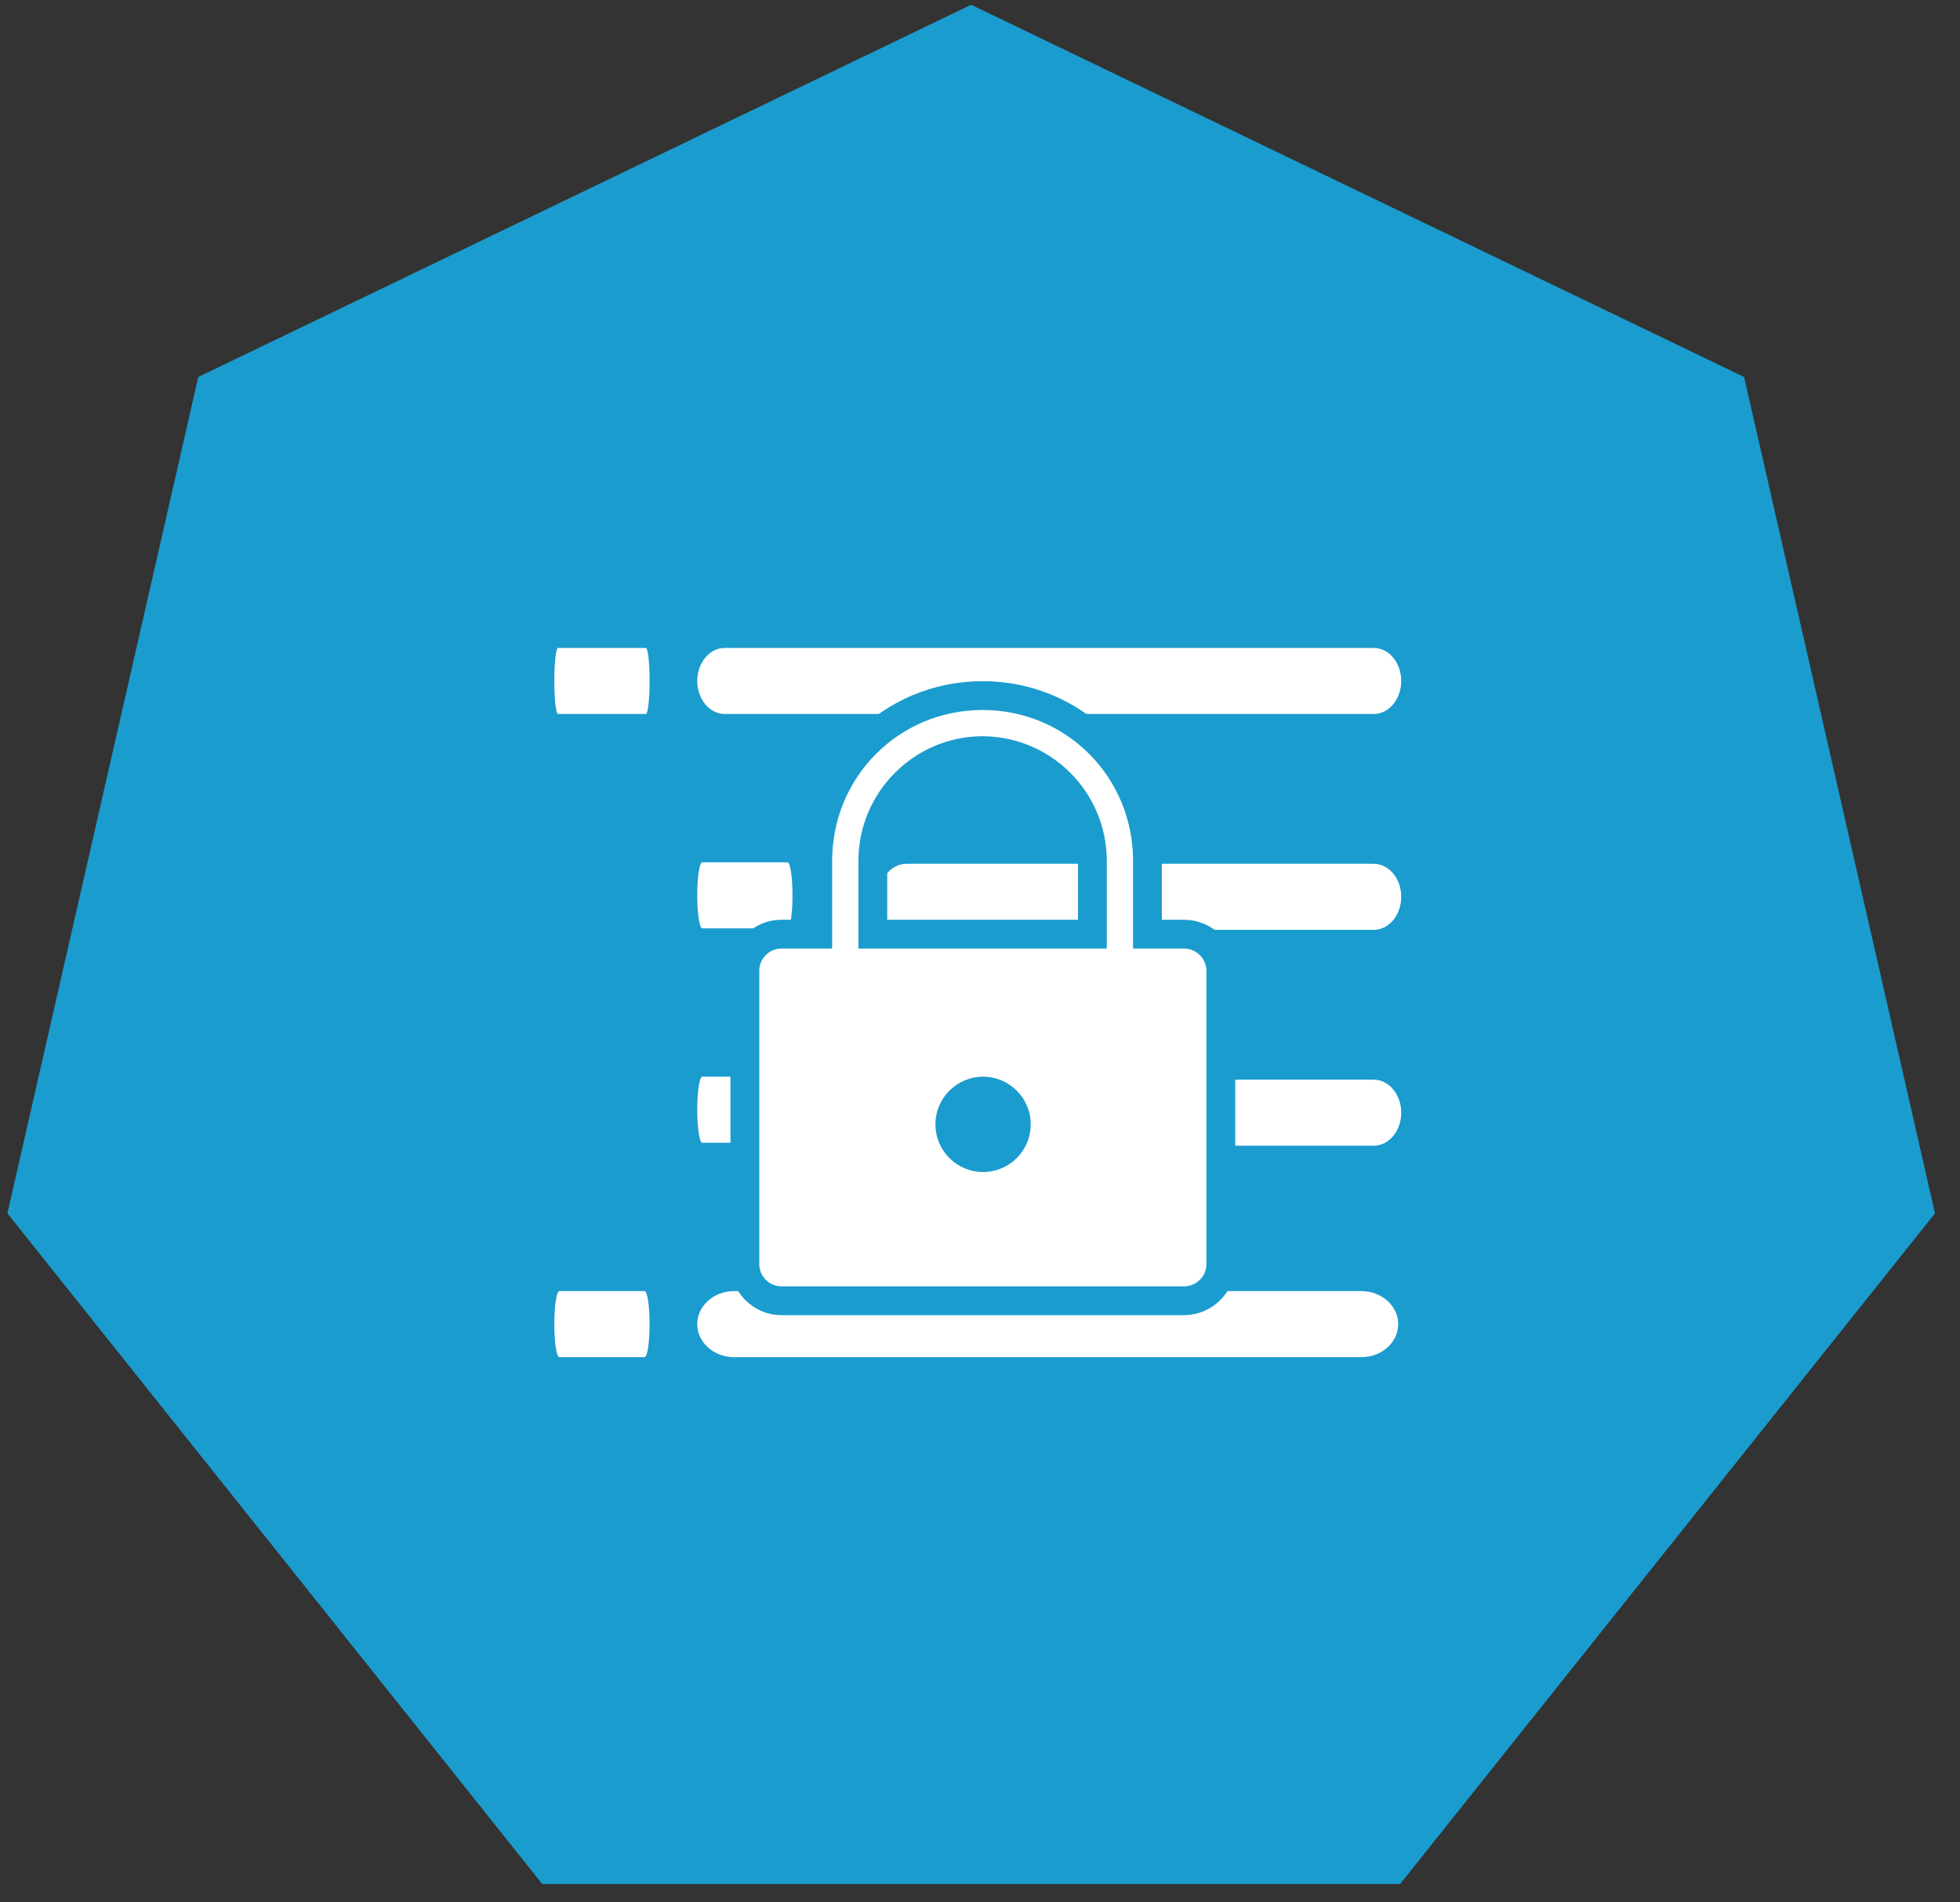 <?xml version="1.0" encoding="UTF-8"?>
<svg width="68px" height="66px" viewBox="0 0 68 66" version="1.1" xmlns="http://www.w3.org/2000/svg" xmlns:xlink="http://www.w3.org/1999/xlink">
    <rect x="0" y="0" width="68" height="66" fill="#333333" stroke="none"/>
    <!-- Generator: Sketch 52.5 (67469) - http://www.bohemiancoding.com/sketch -->
    <title>111</title>
    <desc>Created with Sketch.</desc>
    <g id="test" stroke="none" stroke-width="1" fill="none" fill-rule="evenodd">
        <g id="icon" transform="translate(-353, -208)" fill-rule="nonzero">
            <g id="111" transform="translate(352, 208)">
                <polygon id="多边形" fill="#1B9CCE" points="34.694 0.165 61.509 13.079 68.132 42.095 49.575 65.364 19.813 65.364 1.257 42.095 7.879 13.079"></polygon>
                <g id="gengduosuo" transform="translate(20.231, 22.479)">
                    <path d="M28.428,2.292 L5.914,2.292 C5.386,2.292 4.959,1.778 4.959,1.146 C4.959,0.513 5.386,0 5.914,0 L28.428,0 C28.955,0 29.383,0.513 29.383,1.146 C29.383,1.778 28.955,2.292 28.428,2.292 Z M28.428,9.781 L12.216,9.781 C11.689,9.781 11.262,9.267 11.262,8.635 C11.262,8.003 11.689,7.489 12.216,7.489 L28.428,7.489 C28.955,7.489 29.383,8.003 29.383,8.635 C29.383,9.267 28.955,9.781 28.428,9.781 Z M28.428,17.27 L12.216,17.27 C11.689,17.27 11.262,16.757 11.262,16.125 C11.262,15.492 11.689,14.979 12.216,14.979 L28.428,14.979 C28.955,14.979 29.383,15.492 29.383,16.125 C29.383,16.757 28.955,17.27 28.428,17.27 Z M27.997,24.606 L6.24,24.606 C5.533,24.606 4.959,24.092 4.959,23.46 C4.959,22.827 5.533,22.314 6.24,22.314 L27.997,22.314 C28.704,22.314 29.278,22.827 29.278,23.46 C29.278,24.092 28.705,24.606 27.997,24.606 Z M3.177,2.292 L0.129,2.292 C0.058,2.292 0,1.778 0,1.146 C0,0.513 0.058,0 0.129,0 L3.177,0 C3.248,0 3.306,0.513 3.306,1.146 C3.306,1.778 3.248,2.292 3.177,2.292 Z M8.09,9.73 L5.133,9.73 C5.037,9.73 4.959,9.216 4.959,8.584 C4.959,7.951 5.037,7.438 5.133,7.438 L8.09,7.438 C8.186,7.438 8.264,7.951 8.264,8.584 C8.264,9.216 8.186,9.73 8.09,9.73 Z M8.09,17.168 L5.133,17.168 C5.037,17.168 4.959,16.654 4.959,16.022 C4.959,15.389 5.037,14.876 5.133,14.876 L8.09,14.876 C8.186,14.876 8.264,15.389 8.264,16.022 C8.264,16.654 8.186,17.168 8.09,17.168 Z M3.132,24.606 L0.174,24.606 C0.078,24.606 0,24.092 0,23.46 C0,22.827 0.078,22.314 0.174,22.314 L3.132,22.314 C3.228,22.314 3.306,22.827 3.306,23.46 C3.306,24.092 3.228,24.606 3.132,24.606 Z" id="形状" fill="#FFFFFF"></path>
                    <path d="M21.844,9.93 L20.579,9.93 L20.579,7.387 C20.579,4.196 18.036,1.653 14.859,1.653 C11.683,1.653 9.14,4.196 9.14,7.387 L9.14,9.93 L7.877,9.93 C7.184,9.93 6.612,10.503 6.612,11.195 L6.612,21.384 C6.612,22.076 7.184,22.649 7.877,22.649 L21.844,22.649 C22.551,22.649 23.124,22.076 23.124,21.384 L23.124,11.195 C23.122,10.503 22.551,9.93 21.844,9.93 Z M18.668,9.93 L11.051,9.93 L11.051,7.387 C11.051,5.281 12.768,3.564 14.859,3.564 C16.964,3.573 18.668,5.283 18.668,7.387 L18.668,9.93 Z" id="形状" stroke="#1B9CCE" fill="#FFFFFF"></path>
                    <circle id="椭圆形" fill="#1B9CCE" cx="14.876" cy="16.529" r="1.653"></circle>
                </g>
            </g>
        </g>
    </g>
</svg>